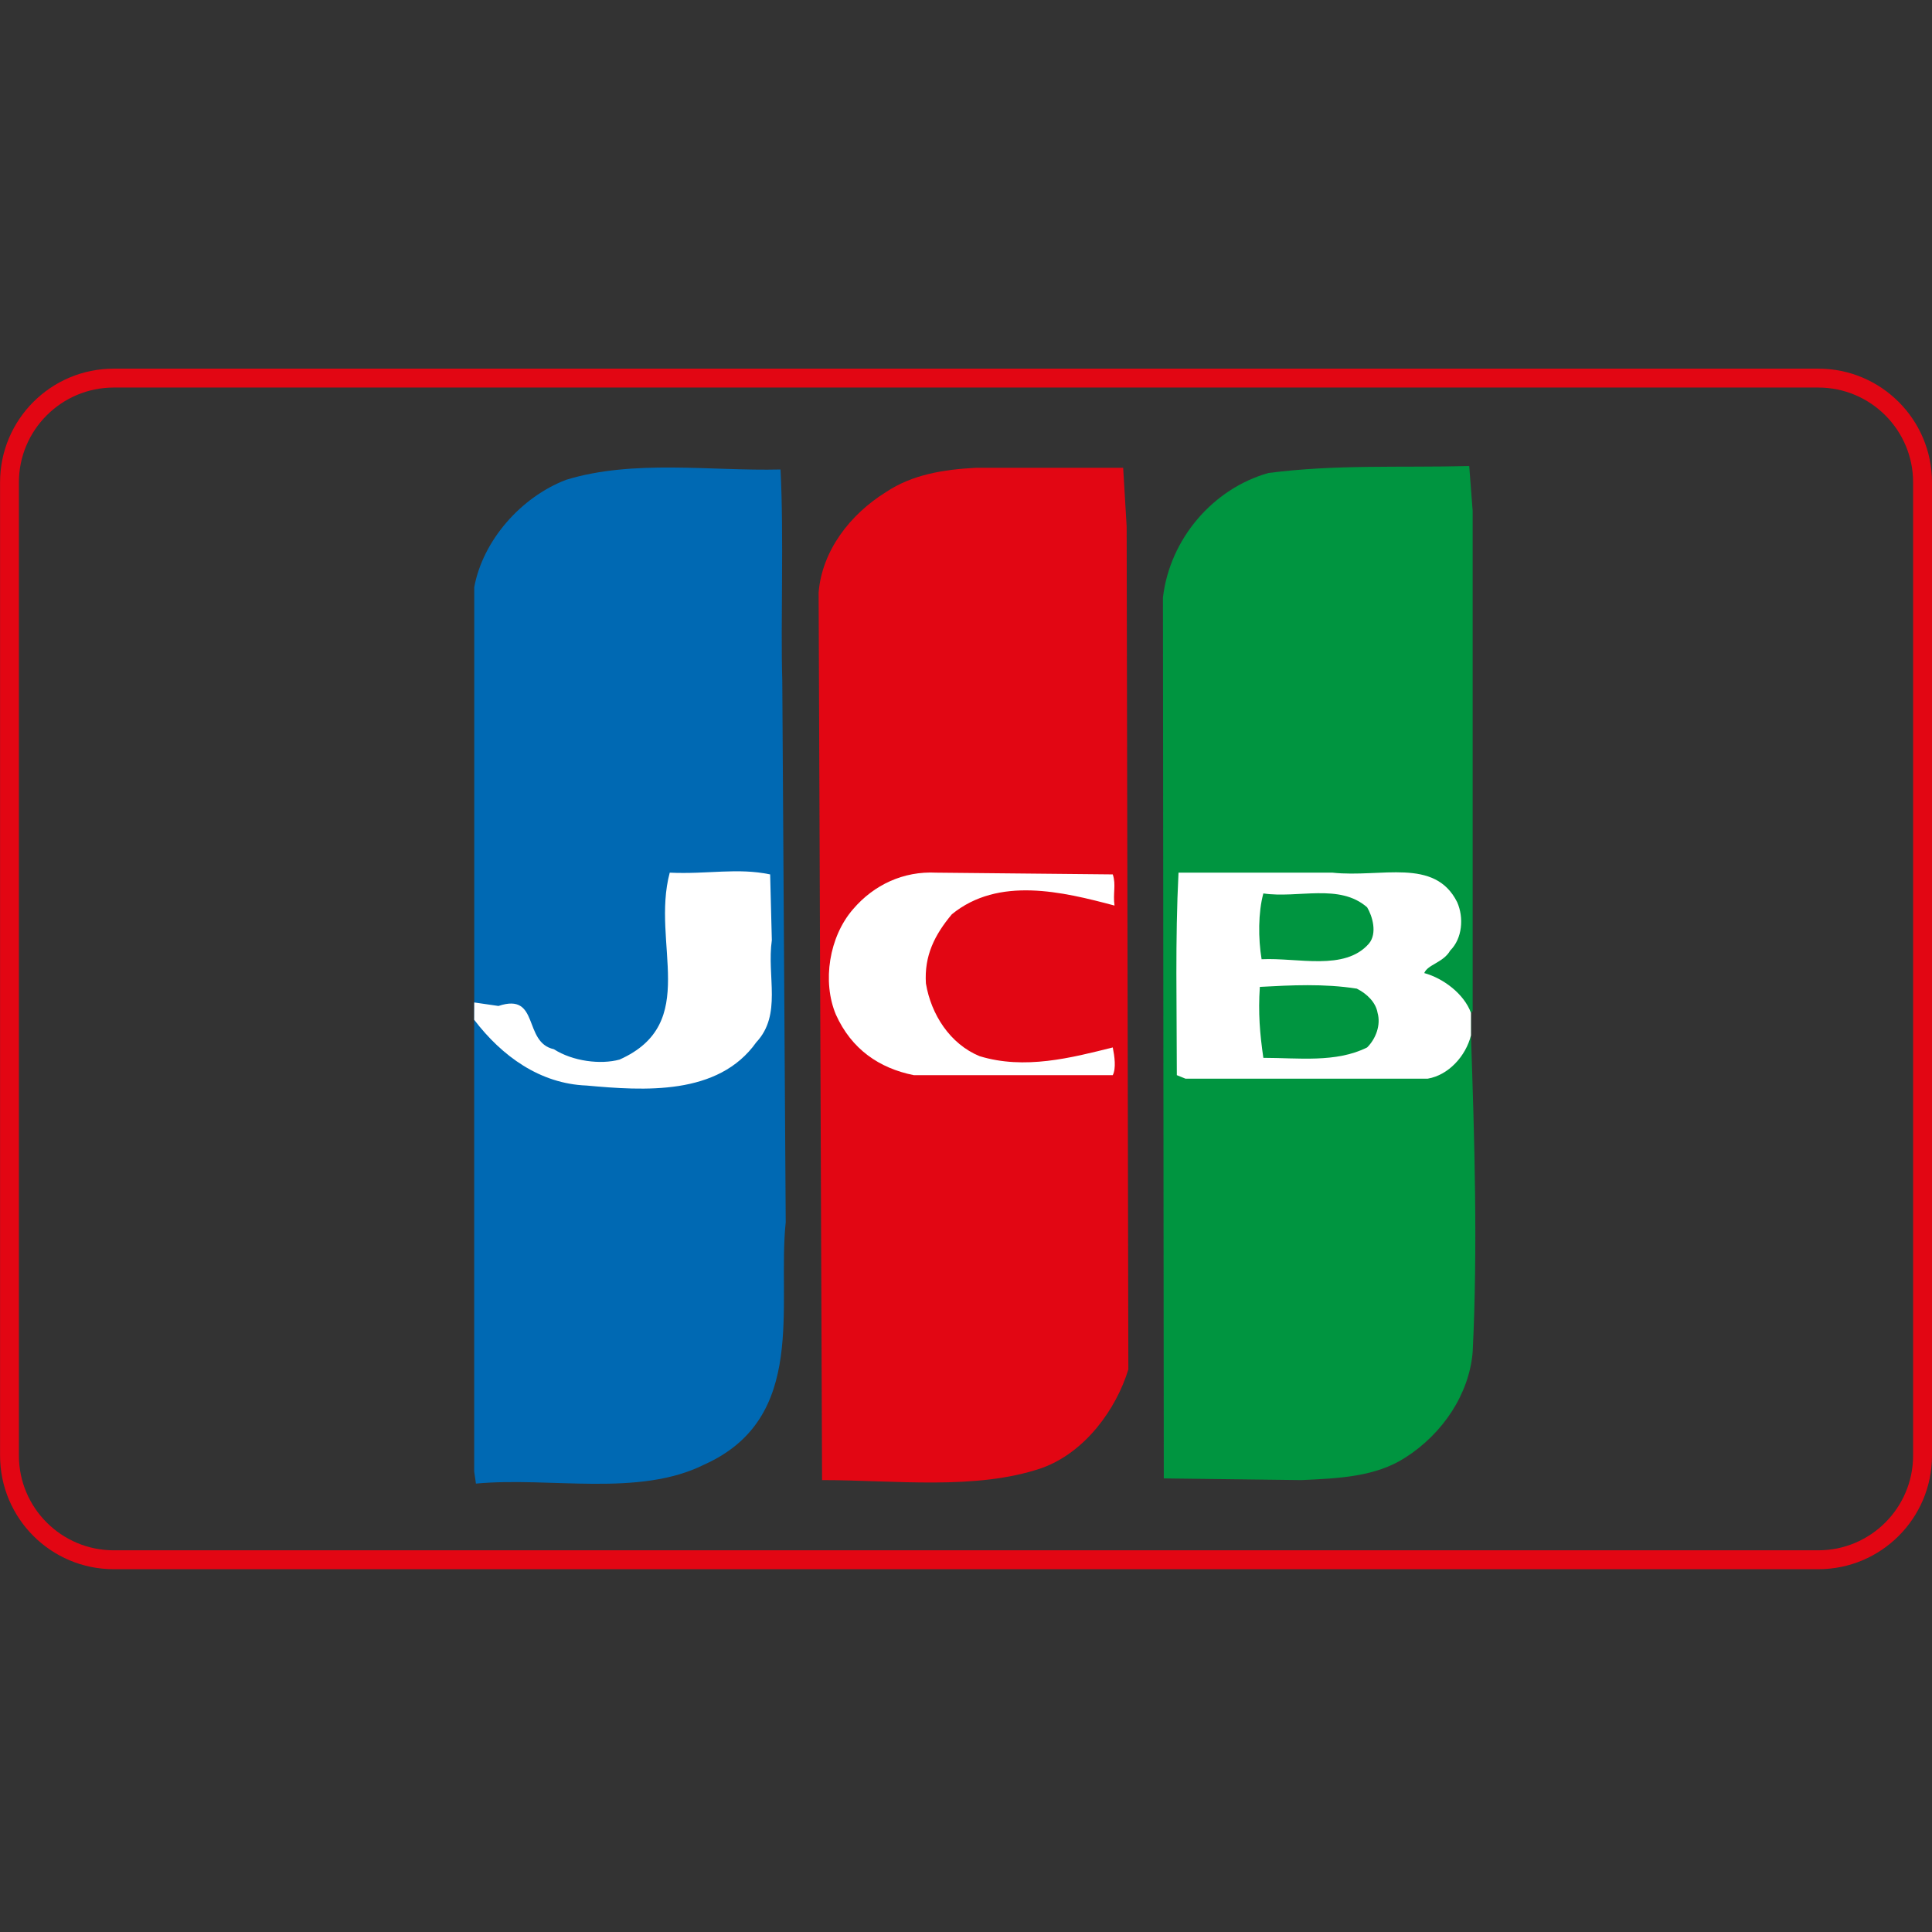 <svg width="32" height="32" viewBox="0 0 32 32" fill="none" xmlns="http://www.w3.org/2000/svg">
<rect x="0" y="0" width="32" height="32" fill="#333333" stroke="none"/>
<path d="M30.117 6.419C30.983 6.419 31.687 7.123 31.687 7.989V24.108C31.687 24.974 30.983 25.678 30.117 25.678H1.884C1.018 25.678 0.313 24.974 0.313 24.108V7.989C0.313 7.123 1.018 6.419 1.884 6.419H30.117ZM30.117 6.106H1.884C0.844 6.106 0.001 6.949 0.001 7.989V24.108C0.001 25.148 0.844 25.991 1.884 25.991H30.117C31.157 25.991 32 25.148 32 24.108V7.989C32 6.949 31.157 6.106 30.117 6.106Z" fill="#E20613"/>
<path d="M24.364 17.149C24.421 18.869 24.478 20.646 24.392 22.394C24.335 23.082 23.905 23.741 23.275 24.143C22.787 24.458 22.185 24.487 21.555 24.515L19.276 24.487L19.262 9.897C19.376 8.923 20.093 8.092 21.01 7.834C22.128 7.69 23.16 7.748 24.335 7.719L24.392 8.464V16.748L24.363 16.776L24.364 17.149Z" fill="#009540"/>
<path d="M7.855 16.604V9.725C7.998 8.951 8.628 8.235 9.374 7.948C10.491 7.604 11.781 7.805 12.928 7.776C12.985 8.894 12.928 10.298 12.957 11.273L13.014 20.244C12.87 21.62 13.386 23.483 11.667 24.257C10.577 24.802 9.116 24.458 7.883 24.573L7.854 24.372V16.891L7.855 16.604Z" fill="#0069B3"/>
<path d="M7.854 16.891C8.313 17.493 8.944 17.951 9.717 17.98C10.663 18.066 11.896 18.152 12.526 17.264C12.956 16.805 12.698 16.174 12.784 15.572L12.756 14.483C12.211 14.369 11.724 14.483 11.093 14.454C10.778 15.63 11.609 16.948 10.262 17.55C9.947 17.636 9.488 17.579 9.173 17.378C8.657 17.264 8.944 16.432 8.256 16.662L7.855 16.604L7.854 16.891Z" fill="white"/>
<path d="M18.661 8.722L18.689 22.681C18.489 23.34 17.973 24.057 17.256 24.315C16.167 24.688 14.82 24.515 13.616 24.515L13.559 9.812C13.616 9.124 14.075 8.522 14.677 8.149C15.107 7.862 15.622 7.776 16.167 7.748H18.603L18.661 8.722Z" fill="#E20613"/>
<path d="M18.431 14.483C18.489 14.655 18.431 14.799 18.46 14.999C17.6 14.77 16.54 14.512 15.766 15.143C15.479 15.486 15.307 15.83 15.336 16.289C15.422 16.805 15.737 17.292 16.224 17.493C16.97 17.722 17.744 17.521 18.431 17.349C18.46 17.493 18.489 17.693 18.431 17.808H15.135C14.562 17.693 14.103 17.378 13.845 16.805C13.616 16.26 13.731 15.515 14.132 15.056C14.476 14.655 14.963 14.426 15.508 14.454L18.431 14.483Z" fill="white"/>
<path d="M24.364 17.149C24.278 17.493 23.991 17.808 23.648 17.866H19.635L19.492 17.808C19.492 16.662 19.463 15.572 19.52 14.454H22.071C22.874 14.541 23.762 14.197 24.135 14.942C24.249 15.2 24.221 15.544 24.02 15.744C23.905 15.945 23.648 15.974 23.59 16.117C23.905 16.203 24.249 16.461 24.364 16.776V17.149ZM20.925 14.798C20.839 15.114 20.839 15.544 20.896 15.888C21.498 15.859 22.272 16.088 22.673 15.63C22.817 15.458 22.73 15.171 22.644 15.028C22.186 14.626 21.498 14.884 20.925 14.798ZM22.473 16.375C21.928 16.289 21.383 16.318 20.867 16.346C20.838 16.776 20.867 17.12 20.925 17.521C21.498 17.521 22.129 17.607 22.644 17.349C22.788 17.206 22.874 16.977 22.817 16.776C22.788 16.604 22.644 16.461 22.473 16.375Z" fill="white"/>
</svg>
